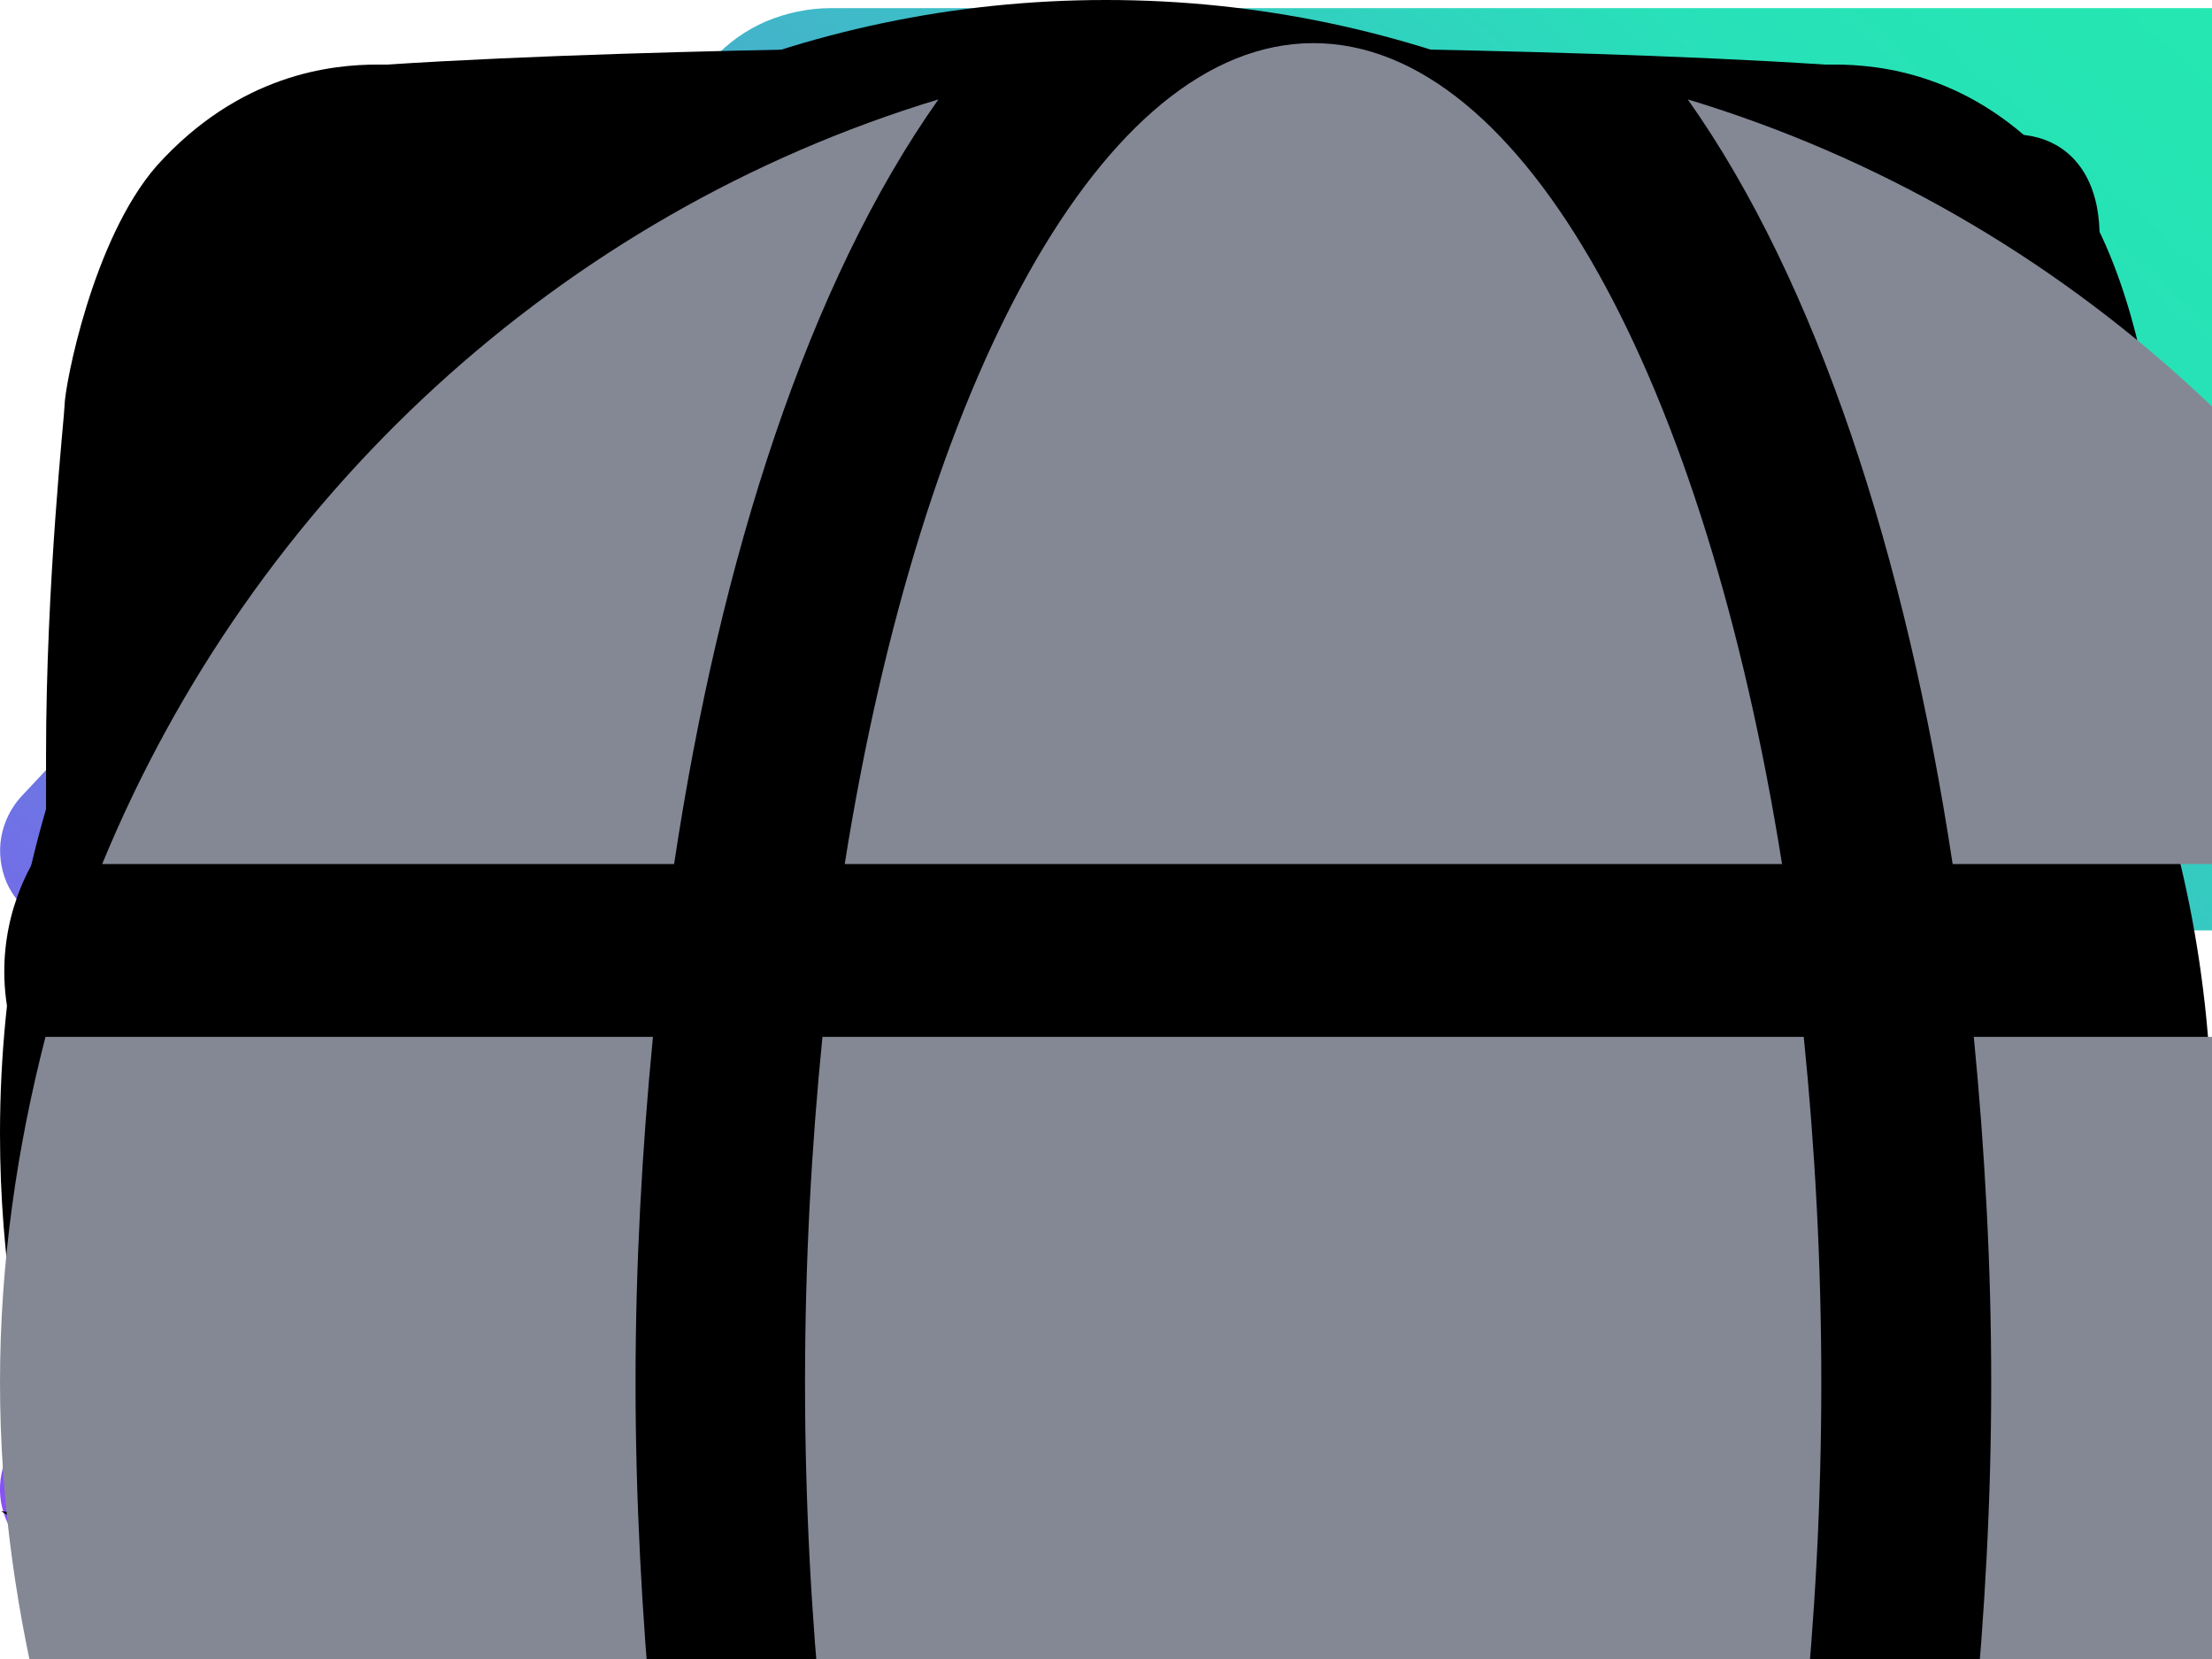 <svg width="16" height="12" viewBox="0 0 16 12" fill="none" xmlns="http://www.w3.org/2000/svg">

<!-- FOOTER ICONS -->
    <g id='footerLogo'>
        <path d="M30.179 21.3L25.171 26.632C25.063 26.749 24.932 26.842 24.786 26.905C24.64 26.969 24.482 27.001 24.323 27H0.583C0.47 26.999 0.359 26.966 0.264 26.904C0.17 26.843 0.094 26.755 0.048 26.652C0.003 26.549 -0.011 26.435 0.008 26.324C0.028 26.212 0.079 26.109 0.156 26.026L5.158 20.694C5.266 20.577 5.397 20.483 5.543 20.42C5.689 20.357 5.847 20.325 6.006 20.326H29.746C29.86 20.323 29.972 20.354 30.068 20.414C30.165 20.475 30.241 20.563 30.287 20.667C30.333 20.771 30.347 20.887 30.327 20.999C30.307 21.111 30.255 21.215 30.176 21.297L30.179 21.3ZM25.17 10.56C25.06 10.445 24.929 10.353 24.783 10.29C24.638 10.227 24.481 10.194 24.322 10.192H0.583C0.47 10.193 0.359 10.226 0.264 10.288C0.169 10.35 0.094 10.437 0.048 10.541C0.003 10.644 -0.011 10.758 0.008 10.869C0.028 10.981 0.079 11.082 0.156 11.166L5.158 16.501C5.265 16.616 5.398 16.709 5.542 16.771C5.689 16.835 5.845 16.866 6.006 16.869H29.746C29.859 16.869 29.969 16.836 30.063 16.774C30.157 16.712 30.231 16.624 30.275 16.521C30.321 16.418 30.335 16.304 30.316 16.193C30.296 16.082 30.245 15.979 30.167 15.898L25.167 10.563L25.17 10.56ZM0.582 6.73H24.322C24.482 6.729 24.639 6.696 24.786 6.634C24.933 6.57 25.063 6.48 25.17 6.362L30.18 1.03C30.238 0.968 30.282 0.894 30.308 0.814C30.334 0.734 30.342 0.648 30.332 0.564C30.322 0.48 30.293 0.4 30.249 0.328C30.204 0.256 30.144 0.195 30.073 0.149C29.977 0.087 29.864 0.056 29.75 0.059H6.006C5.848 0.059 5.689 0.093 5.542 0.154C5.396 0.217 5.265 0.31 5.158 0.427L0.156 5.759C0.08 5.841 0.029 5.944 0.009 6.055C-0.01 6.166 0.004 6.28 0.048 6.384C0.094 6.487 0.169 6.574 0.264 6.636C0.359 6.698 0.469 6.731 0.582 6.732V6.73Z" fill="url(#paint0_linear_1_371)"/>
        <defs>
        <linearGradient id="paint0_linear_1_371" x1="2.561" y1="27.642" x2="27.258" y2="-0.397" gradientUnits="userSpaceOnUse">
        <stop offset="0.08" stop-color="#9945FF"/>
        <stop offset="0.3" stop-color="#8752F3"/>
        <stop offset="0.5" stop-color="#5497D5"/>
        <stop offset="0.6" stop-color="#43B4CA"/>
        <stop offset="0.72" stop-color="#28E0B9"/>
        <stop offset="0.97" stop-color="#19FB9B"/>
        </linearGradient>
        </defs>
    </g>

    <g id='youtube'>
        <path d="M15.533 2.867C15.533 2.733 15.333 1.667 14.867 1.2C14.267 0.533 13.6 0.467 13.267 0.467H13.2C11.133 0.333 8.067 0.333 8 0.333C8 0.333 4.867 0.333 2.8 0.467H2.733C2.4 0.467 1.733 0.533 1.133 1.2C0.667 1.734 0.467 2.8 0.467 2.933C0.467 3 0.333 4.2 0.333 5.467V6.6C0.333 7.867 0.467 9.067 0.467 9.133C0.467 9.267 0.667 10.334 1.133 10.8C1.667 11.4 2.333 11.467 2.733 11.534H2.933C4.133 11.667 7.8 11.667 7.933 11.667C7.933 11.667 11.067 11.667 13.133 11.534H13.2C13.533 11.467 14.2 11.4 14.8 10.8C15.267 10.267 15.467 9.2 15.467 9.067C15.467 9 15.6 7.8 15.6 6.534V5.4C15.667 4.2 15.533 2.933 15.533 2.867ZM10.6 6.133L6.6 8.267C6.533 8.267 6.533 8.334 6.467 8.334C6.4 8.334 6.333 8.334 6.333 8.267C6.267 8.2 6.2 8.133 6.2 8V3.667C6.2 3.534 6.267 3.467 6.333 3.4C6.4 3.333 6.533 3.333 6.667 3.4L10.667 5.534C10.8 5.6 10.867 5.667 10.867 5.8C10.867 5.934 10.733 6.067 10.6 6.133Z" fill="black"/>
    </g>

    <g id='twitter'>
        <path d="M13.912 2.252C13.391 2.483 12.839 2.634 12.273 2.701C12.869 2.344 13.315 1.783 13.527 1.122C12.968 1.455 12.355 1.689 11.716 1.815C11.449 1.53 11.127 1.303 10.769 1.148C10.411 0.993 10.024 0.914 9.634 0.914C8.059 0.914 6.782 2.191 6.782 3.766C6.782 3.99 6.807 4.207 6.856 4.416C4.485 4.297 2.383 3.162 0.977 1.436C0.723 1.871 0.59 2.367 0.59 2.87C0.59 3.86 1.094 4.733 1.859 5.244C1.406 5.23 0.963 5.108 0.567 4.887L0.567 4.924C0.567 6.305 1.55 7.458 2.855 7.72C2.435 7.834 1.995 7.851 1.567 7.769C1.93 8.902 2.983 9.727 4.231 9.75C3.221 10.543 1.973 10.973 0.689 10.971C0.459 10.971 0.232 10.957 0.009 10.931C1.313 11.769 2.831 12.214 4.381 12.213C9.628 12.213 12.497 7.866 12.497 4.097C12.497 3.973 12.494 3.85 12.489 3.728C13.047 3.324 13.529 2.824 13.912 2.252Z" fill="black"/>
    </g>

    <g id='discord'>
        <path d="M5.359 0.446C4.85 0.446 3.318 1.068 3.043 1.192C2.768 1.316 2.463 1.704 2.116 2.344C1.77 2.984 1.491 3.733 1.039 4.833C0.588 5.934 0.482 8.056 0.497 8.704C0.513 9.352 0.587 9.858 1.251 10.241C1.914 10.623 2.501 11.024 3.118 11.265C3.736 11.506 4.157 11.679 4.444 11.438C4.73 11.197 4.919 10.776 4.919 10.776C4.919 10.776 5.19 10.399 4.678 10.173C4.165 9.947 3.909 9.789 3.932 9.555C3.954 9.322 3.992 9.194 4.12 9.224C4.248 9.254 4.55 9.796 5.709 10.045C6.869 10.293 8 10.256 8 10.256C8 10.256 9.131 10.294 10.291 10.045C11.45 9.796 11.752 9.254 11.88 9.224C12.008 9.194 12.045 9.322 12.068 9.555C12.091 9.789 11.835 9.947 11.322 10.173C10.81 10.399 11.082 10.776 11.082 10.776C11.082 10.776 11.27 11.197 11.556 11.438C11.842 11.679 12.264 11.506 12.881 11.265C13.499 11.024 14.086 10.624 14.749 10.241C15.413 9.858 15.487 9.352 15.502 8.704C15.518 8.057 15.412 5.934 14.96 4.833C14.508 3.733 14.23 2.984 13.883 2.344C13.537 1.704 13.232 1.316 12.957 1.191C12.682 1.068 11.149 0.446 10.641 0.446C10.132 0.446 9.982 0.8 9.982 0.8L9.805 1.192C9.805 1.192 8.614 0.965 8.008 0.965C7.401 0.965 6.195 1.192 6.195 1.192L6.018 0.8C6.018 0.8 5.868 0.446 5.359 0.446ZM5.414 5.146H5.433C6.174 5.146 6.775 5.794 6.775 6.594C6.775 7.394 6.174 8.043 5.433 8.043C4.692 8.043 4.091 7.394 4.091 6.594C4.091 5.802 4.68 5.156 5.414 5.146ZM10.567 5.146H10.586C11.32 5.156 11.909 5.802 11.909 6.594C11.909 7.394 11.308 8.043 10.567 8.043C9.825 8.043 9.225 7.394 9.225 6.594C9.225 5.794 9.825 5.146 10.567 5.146Z" fill="black"/>
    </g>

    <g id='reddit'>
        <path d="M13.969 7.027C13.969 6.601 13.8 6.193 13.499 5.892C13.198 5.591 12.79 5.422 12.364 5.421C11.974 5.421 11.598 5.563 11.306 5.822C10.244 5.142 8.827 4.714 7.264 4.668L8.22 1.397L10.568 1.834C10.568 1.853 10.564 1.871 10.565 1.89C10.579 2.159 10.699 2.411 10.899 2.591C11.099 2.771 11.362 2.865 11.63 2.852C11.899 2.838 12.151 2.718 12.331 2.518C12.511 2.318 12.605 2.055 12.592 1.787C12.578 1.518 12.458 1.266 12.258 1.086C12.059 0.906 11.796 0.812 11.527 0.825C11.356 0.834 11.19 0.887 11.044 0.977C10.899 1.068 10.779 1.195 10.696 1.344L10.695 1.344L7.866 0.818L6.739 4.667C5.172 4.709 3.751 5.135 2.684 5.813C2.394 5.56 2.021 5.421 1.636 5.421C1.21 5.422 0.802 5.591 0.501 5.892C0.2 6.193 0.031 6.601 0.031 7.027C0.031 7.574 0.312 8.08 0.769 8.374C0.74 8.535 0.726 8.699 0.725 8.862C0.725 11.18 3.535 13.065 6.988 13.065C10.441 13.065 13.25 11.18 13.25 8.862C13.25 8.702 13.236 8.544 13.21 8.388C13.441 8.244 13.633 8.044 13.765 7.806C13.898 7.568 13.969 7.3 13.969 7.027ZM4.012 8.12C4.012 7.99 4.037 7.862 4.087 7.742C4.136 7.622 4.209 7.514 4.301 7.422C4.392 7.33 4.501 7.258 4.621 7.208C4.741 7.159 4.869 7.133 4.999 7.133C5.128 7.133 5.256 7.159 5.376 7.208C5.496 7.258 5.605 7.331 5.696 7.422C5.788 7.514 5.86 7.623 5.91 7.743C5.96 7.862 5.985 7.991 5.985 8.12C5.985 8.382 5.881 8.633 5.696 8.818C5.511 9.003 5.26 9.107 4.998 9.107C4.736 9.107 4.485 9.003 4.3 8.817C4.115 8.632 4.012 8.381 4.012 8.12ZM9.314 10.789C9.285 10.819 8.577 11.54 6.977 11.54C5.368 11.54 4.725 10.809 4.698 10.778C4.658 10.727 4.638 10.662 4.644 10.598C4.65 10.533 4.681 10.473 4.731 10.43C4.78 10.387 4.844 10.365 4.909 10.369C4.974 10.372 5.035 10.401 5.08 10.449C5.095 10.464 5.631 11.035 6.976 11.035C8.345 11.035 8.945 10.444 8.951 10.438C8.998 10.395 9.061 10.371 9.125 10.372C9.189 10.373 9.25 10.398 9.297 10.443C9.343 10.488 9.37 10.548 9.374 10.612C9.377 10.676 9.355 10.74 9.314 10.789ZM9.118 9.106C8.988 9.107 8.86 9.081 8.74 9.032C8.621 8.982 8.512 8.909 8.42 8.818C8.328 8.726 8.256 8.618 8.206 8.498C8.156 8.378 8.131 8.25 8.131 8.12C8.131 7.991 8.156 7.863 8.206 7.743C8.255 7.623 8.328 7.514 8.419 7.423C8.511 7.331 8.62 7.258 8.739 7.209C8.859 7.159 8.987 7.133 9.117 7.133C9.379 7.133 9.63 7.237 9.815 7.422C10 7.607 10.104 7.858 10.104 8.12C10.104 8.381 10 8.632 9.815 8.817C9.63 9.002 9.379 9.106 9.118 9.106Z" fill="black"/>
    </g>

    <g id='github'>
        <path fill-rule="evenodd" clip-rule="evenodd" d="M8 0C3.582 0 0 3.672 0 8.202C0 11.827 2.292 14.901 5.471 15.986C5.871 16.062 6.018 15.808 6.018 15.591C6.018 15.396 6.01 14.75 6.007 14.064C3.781 14.56 3.311 13.096 3.311 13.096C2.947 12.148 2.423 11.896 2.423 11.896C1.697 11.387 2.478 11.398 2.478 11.398C3.281 11.455 3.704 12.243 3.704 12.243C4.418 13.497 5.576 13.134 6.032 12.925C6.104 12.395 6.311 12.033 6.54 11.828C4.763 11.62 2.895 10.917 2.895 7.774C2.895 6.879 3.208 6.147 3.72 5.572C3.636 5.366 3.363 4.531 3.797 3.402C3.797 3.402 4.469 3.181 5.998 4.242C6.636 4.061 7.32 3.97 8 3.966C8.68 3.97 9.365 4.061 10.004 4.242C11.531 3.181 12.202 3.402 12.202 3.402C12.637 4.532 12.363 5.366 12.28 5.572C12.794 6.147 13.104 6.879 13.104 7.774C13.104 10.925 11.232 11.618 9.451 11.821C9.738 12.076 9.993 12.575 9.993 13.34C9.993 14.438 9.984 15.321 9.984 15.591C9.984 15.81 10.128 16.065 10.534 15.985C13.711 14.899 16 11.825 16 8.202C16 3.672 12.418 0 8 0Z" fill="black"/>
    </g>

    <g id='telegram'>
        <path d="M15.146 2.07L12.977 12.3C12.814 13.022 12.387 13.202 11.78 12.862L8.475 10.426L6.88 11.96C6.704 12.136 6.556 12.284 6.216 12.284L6.453 8.918L12.579 3.382C12.846 3.145 12.522 3.013 12.165 3.251L4.592 8.019L1.332 6.999C0.623 6.777 0.61 6.289 1.479 5.949L14.232 1.036C14.822 0.815 15.339 1.168 15.146 2.07Z" fill="black"/>
    </g>

    <g id='language'>
        <path d="M12.89 6.25C12.335 2.762 11.025 0.312 9.5 0.312C7.975 0.312 6.665 2.762 6.11 6.25H12.89ZM5.823 10C5.823 10.867 5.869 11.699 5.949 12.5H13.047C13.128 11.699 13.174 10.867 13.174 10C13.174 9.133 13.128 8.301 13.047 7.5H5.949C5.869 8.301 5.823 9.133 5.823 10ZM18.261 6.25C17.165 3.598 14.947 1.547 12.208 0.719C13.143 2.039 13.787 4.027 14.124 6.25H18.261ZM6.788 0.719C4.053 1.547 1.831 3.598 0.739 6.25H4.876C5.21 4.027 5.853 2.039 6.788 0.719ZM18.671 7.5H14.277C14.357 8.32 14.403 9.16 14.403 10C14.403 10.84 14.357 11.68 14.277 12.5H18.667C18.877 11.699 18.996 10.867 18.996 10C18.996 9.133 18.877 8.301 18.671 7.5ZM4.597 10C4.597 9.16 4.643 8.32 4.723 7.5H0.329C0.123 8.301 0 9.133 0 10C0 10.867 0.123 11.699 0.329 12.5H4.719C4.643 11.68 4.597 10.84 4.597 10ZM6.11 13.75C6.665 17.238 7.975 19.688 9.5 19.688C11.025 19.688 12.335 17.238 12.89 13.75H6.11ZM12.212 19.281C14.947 18.453 17.169 16.402 18.265 13.75H14.127C13.79 15.973 13.147 17.961 12.212 19.281ZM0.739 13.75C1.835 16.402 4.053 18.453 6.792 19.281C5.857 17.961 5.214 15.973 4.876 13.75H0.739Z" fill="#848895"/>
    </g>
</svg>
